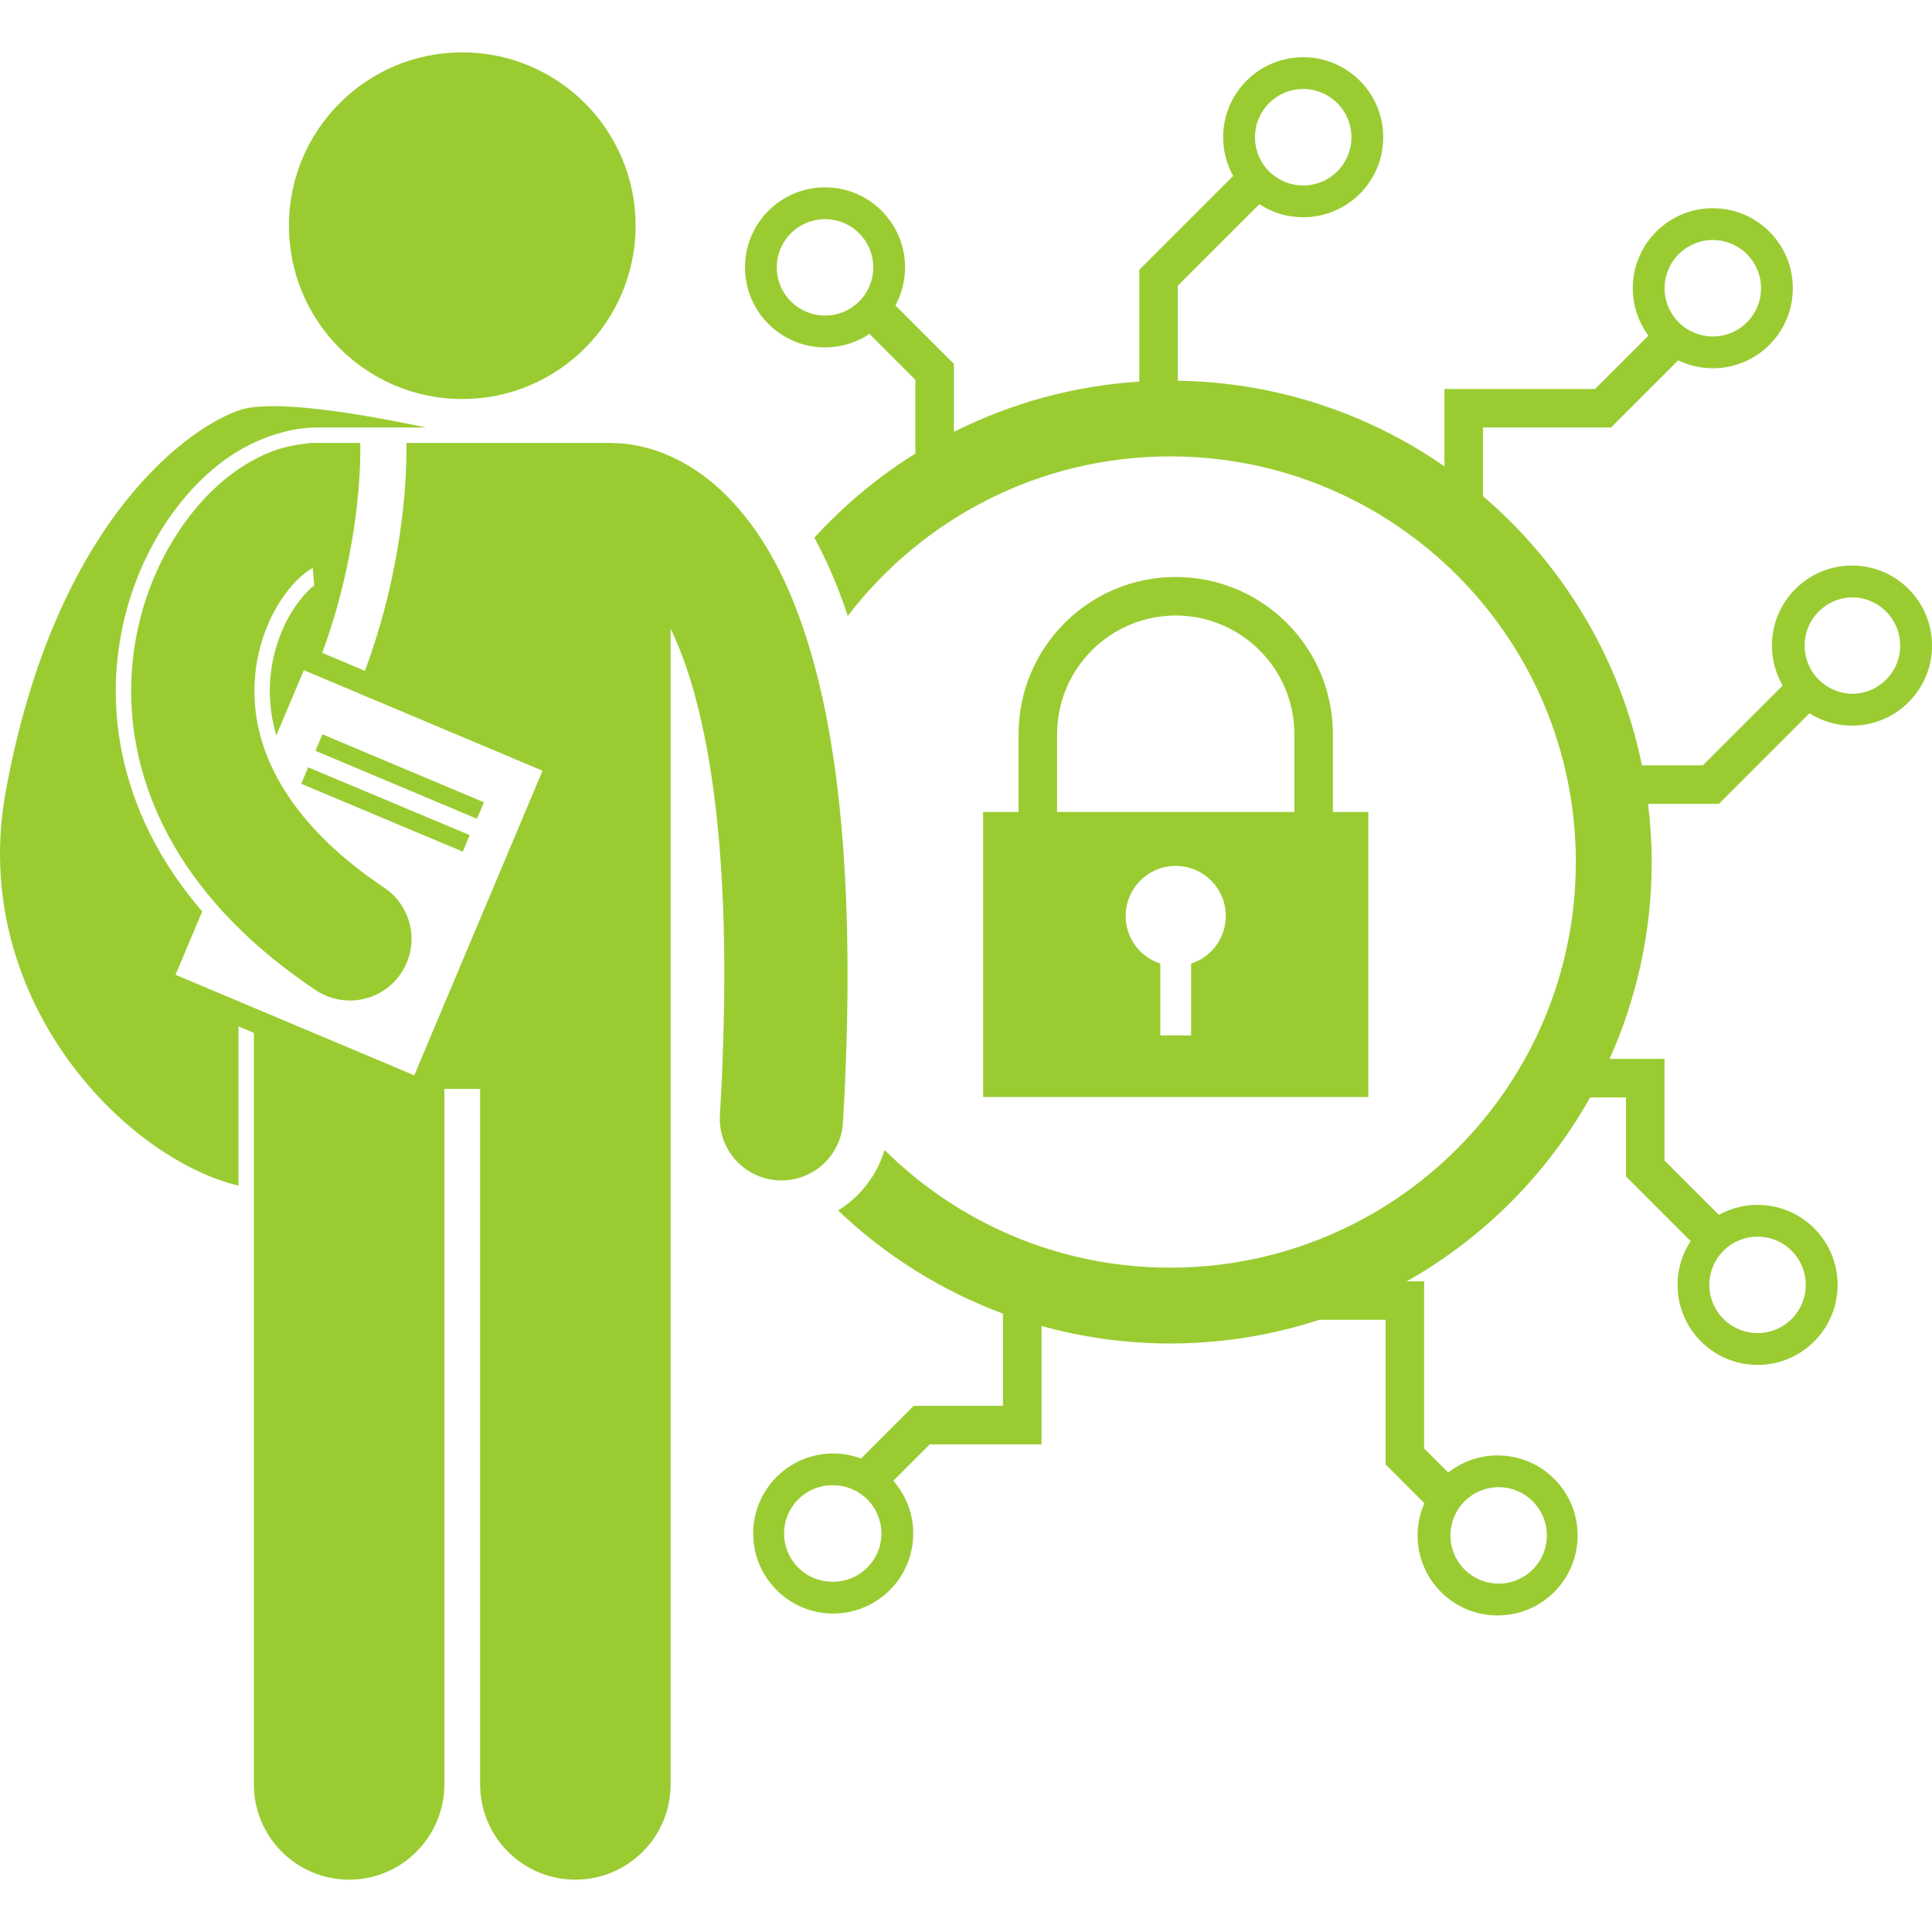 <svg width="162" height="162" viewBox="0 0 162 162" fill="none" xmlns="http://www.w3.org/2000/svg">
<g clip-path="url(#clip0_90_651)">
<path d="M155.291 47.422C151.584 47.422 148.579 50.426 148.579 54.132C148.579 55.353 148.911 56.496 149.481 57.482L142.79 64.172H137.679C135.851 55.207 131.045 47.33 124.348 41.599V35.846H135.084L140.718 30.213C141.623 30.651 142.615 30.88 143.621 30.88C147.326 30.88 150.332 27.877 150.332 24.169C150.332 20.464 147.327 17.459 143.621 17.459C139.915 17.459 136.911 20.463 136.911 24.169C136.911 25.658 137.401 27.028 138.221 28.141L133.745 32.616H121.117V39.104C114.755 34.685 107.065 32.054 98.764 31.924V23.958L105.602 17.121C106.692 17.838 107.969 18.219 109.273 18.218C112.979 18.218 115.985 15.216 115.985 11.508C115.985 7.803 112.979 4.797 109.273 4.797C105.567 4.797 102.563 7.802 102.563 11.508C102.563 12.686 102.869 13.79 103.401 14.752L95.534 22.62V32C90.12 32.339 84.831 33.772 79.986 36.213V30.512L75.084 25.61C75.615 24.631 75.892 23.534 75.89 22.42C75.89 18.714 72.885 15.709 69.179 15.709C65.473 15.709 62.469 18.713 62.469 22.42C62.469 26.126 65.473 29.13 69.179 29.13C70.558 29.13 71.839 28.713 72.906 28L76.756 31.849V38.03C73.623 39.986 70.772 42.361 68.282 45.089C69.02 46.446 69.672 47.849 70.234 49.288C70.539 50.067 70.824 50.855 71.088 51.65C77.303 43.518 87.097 38.269 98.122 38.269C116.907 38.269 132.134 53.496 132.134 72.281C132.134 91.065 116.907 106.293 98.122 106.293C88.78 106.293 80.32 102.524 74.174 96.427C73.534 98.535 72.149 100.337 70.278 101.499C74.25 105.292 78.953 108.236 84.101 110.149V117.882H76.615L72.199 122.3C71.453 122.02 70.662 121.876 69.865 121.875C66.16 121.875 63.156 124.879 63.156 128.585C63.156 132.291 66.159 135.296 69.865 135.296C73.572 135.296 76.576 132.292 76.576 128.585C76.576 126.89 75.942 125.345 74.905 124.164L77.955 121.113H87.333V111.184C94.983 113.307 103.089 113.127 110.637 110.667H116.184V122.789L119.437 126.042C119.06 126.894 118.865 127.815 118.865 128.746C118.865 132.453 121.869 135.457 125.575 135.457C129.282 135.457 132.286 132.454 132.286 128.746C132.286 125.041 129.283 122.036 125.575 122.036C124.011 122.036 122.576 122.576 121.436 123.473L119.416 121.453V107.439H117.963C124.399 103.797 129.716 98.465 133.339 92.019H136.341V98.647L141.761 104.067C141.044 105.157 140.663 106.434 140.664 107.739C140.664 111.444 143.668 114.449 147.374 114.449C151.081 114.449 154.085 111.445 154.085 107.739C154.085 104.032 151.081 101.029 147.374 101.029C146.197 101.029 145.092 101.334 144.13 101.866L139.572 97.308V88.788H134.965C137.297 83.598 138.5 77.972 138.496 72.282C138.492 70.651 138.391 69.023 138.192 67.405H144.13L151.725 59.81C152.792 60.486 154.029 60.845 155.292 60.844C158.998 60.844 162.002 57.839 162.002 54.133C162.001 50.426 158.996 47.422 155.291 47.422ZM139.577 24.17C139.577 23.097 140.003 22.069 140.762 21.31C141.52 20.552 142.549 20.126 143.621 20.126C144.694 20.126 145.722 20.552 146.481 21.31C147.239 22.069 147.665 23.097 147.665 24.17C147.665 25.242 147.239 26.271 146.481 27.029C145.722 27.788 144.694 28.214 143.621 28.214C142.549 28.214 141.52 27.788 140.762 27.029C140.003 26.271 139.577 25.242 139.577 24.17ZM105.23 11.508C105.23 10.436 105.656 9.407 106.415 8.649C107.173 7.89 108.202 7.464 109.274 7.464C110.347 7.464 111.375 7.89 112.134 8.649C112.892 9.407 113.318 10.436 113.318 11.508C113.318 12.581 112.892 13.609 112.134 14.368C111.375 15.126 110.347 15.552 109.274 15.552C108.202 15.552 107.173 15.126 106.415 14.368C105.656 13.609 105.23 12.581 105.23 11.508ZM69.179 26.462C68.106 26.462 67.078 26.036 66.32 25.278C65.561 24.52 65.135 23.491 65.135 22.419C65.135 21.347 65.561 20.318 66.32 19.56C67.078 18.802 68.106 18.376 69.179 18.376C70.251 18.376 71.279 18.802 72.038 19.56C72.796 20.318 73.222 21.347 73.222 22.419C73.222 23.491 72.796 24.52 72.038 25.278C71.279 26.036 70.251 26.462 69.179 26.462ZM73.908 128.583C73.908 130.818 72.097 132.627 69.864 132.627C69.327 132.637 68.793 132.539 68.294 132.341C67.796 132.142 67.341 131.845 66.958 131.469C66.575 131.093 66.27 130.644 66.063 130.148C65.855 129.653 65.748 129.121 65.748 128.584C65.748 128.047 65.855 127.515 66.063 127.02C66.27 126.524 66.575 126.075 66.958 125.699C67.341 125.323 67.796 125.026 68.294 124.827C68.793 124.629 69.327 124.531 69.864 124.541C70.936 124.541 71.965 124.967 72.723 125.725C73.482 126.483 73.908 127.511 73.908 128.583ZM125.574 124.702C126.112 124.69 126.648 124.786 127.148 124.984C127.649 125.182 128.106 125.478 128.49 125.855C128.875 126.231 129.181 126.681 129.39 127.177C129.599 127.674 129.706 128.207 129.706 128.745C129.706 129.284 129.599 129.817 129.39 130.313C129.181 130.81 128.875 131.259 128.49 131.636C128.106 132.012 127.649 132.308 127.148 132.506C126.648 132.704 126.112 132.8 125.574 132.788C124.517 132.765 123.511 132.329 122.772 131.573C122.032 130.818 121.618 129.802 121.618 128.745C121.618 127.688 122.032 126.673 122.772 125.917C123.511 125.161 124.517 124.725 125.574 124.702ZM147.372 103.694C148.444 103.694 149.473 104.12 150.231 104.878C150.99 105.636 151.416 106.665 151.416 107.738C151.416 108.81 150.99 109.839 150.231 110.597C149.473 111.356 148.444 111.782 147.372 111.782C146.3 111.781 145.271 111.355 144.513 110.596C143.755 109.838 143.329 108.81 143.328 107.738C143.329 106.665 143.755 105.637 144.513 104.879C145.271 104.121 146.3 103.694 147.372 103.694ZM155.291 58.176C154.231 58.157 153.22 57.722 152.477 56.966C151.734 56.21 151.318 55.192 151.318 54.132C151.318 53.072 151.734 52.054 152.477 51.298C153.22 50.541 154.231 50.107 155.291 50.088C157.524 50.088 159.333 51.899 159.333 54.132C159.333 56.365 157.524 58.176 155.291 58.176Z" fill="#9ACC32"/>
<path d="M37.264 91.308H40.259V149.623C40.259 154.036 43.836 157.611 48.246 157.611C52.656 157.611 56.233 154.036 56.233 149.623V52.721C58.472 57.308 60.754 66.095 60.732 81.739C60.732 85.301 60.617 89.213 60.365 93.511C60.324 94.215 60.427 94.919 60.667 95.581C60.908 96.244 61.282 96.85 61.766 97.362C62.249 97.874 62.833 98.282 63.48 98.561C64.127 98.84 64.824 98.983 65.529 98.982C66.846 98.981 68.114 98.476 69.072 97.572C70.03 96.668 70.606 95.431 70.684 94.116C70.946 89.637 71.068 85.524 71.068 81.74C71.06 67.103 69.278 57.408 66.627 50.703C64.004 44.023 60.259 40.255 56.784 38.531C54.577 37.419 52.64 37.167 51.473 37.153C51.396 37.149 51.319 37.142 51.241 37.142H34.083C34.086 37.283 34.089 37.45 34.089 37.663C34.079 40.193 33.8 47.678 30.596 56.249L27.019 54.742C29.933 46.845 30.222 39.893 30.213 37.663C30.213 37.431 30.211 37.263 30.207 37.142H26.282C25.972 37.142 25.672 37.174 25.378 37.228L25.379 37.233C23.384 37.459 21.654 38.24 20.142 39.239C18.353 40.434 16.812 41.992 15.479 43.833C12.838 47.505 11.006 52.39 10.997 57.943C10.99 62.1 12.077 66.604 14.597 70.927C17.11 75.255 21.008 79.372 26.467 83.021C27.031 83.399 27.664 83.662 28.329 83.795C28.995 83.928 29.68 83.928 30.346 83.796C31.011 83.665 31.645 83.403 32.209 83.026C32.773 82.649 33.258 82.165 33.635 81.6C34.397 80.461 34.676 79.065 34.409 77.721C34.142 76.376 33.353 75.192 32.213 74.43C27.835 71.498 25.149 68.507 23.534 65.731C21.923 62.949 21.338 60.354 21.333 57.943C21.332 55.836 21.8 53.755 22.702 51.851C23.518 50.116 24.651 48.765 25.539 48.081C25.815 47.86 26.05 47.72 26.229 47.629L26.348 49.089C25.672 49.609 24.637 50.773 23.871 52.401C23.049 54.133 22.623 56.025 22.623 57.941C22.628 59.213 22.81 60.45 23.169 61.673L25.476 56.196L45.492 64.626L34.736 90.166L14.718 81.737L16.955 76.427C15.621 74.873 14.455 73.255 13.477 71.575C11.002 67.325 9.697 62.61 9.705 57.939C9.713 52.583 11.393 47.306 14.43 43.078C15.897 41.05 17.576 39.398 19.422 38.165C21.261 36.95 23.385 36.181 25.272 35.928L25.273 35.939C25.606 35.882 25.944 35.852 26.282 35.849H35.731C32.315 35.12 26.431 34.006 22.634 34.059C21.653 34.073 20.809 34.163 20.187 34.36C16.096 35.652 4.683 43.404 0.484 66.337C-2.674 83.58 10.33 97.079 19.997 99.42V86.062L21.289 86.606V149.623C21.289 154.036 24.866 157.611 29.277 157.611C32.689 157.611 35.594 155.467 36.738 152.455C37.073 151.574 37.264 150.622 37.264 149.623V91.308Z" fill="#9ACC32"/>
<path d="M38.762 33.46C46.789 33.46 53.297 26.952 53.297 18.925C53.297 10.897 46.789 4.39 38.762 4.39C30.734 4.39 24.227 10.897 24.227 18.925C24.227 26.952 30.734 33.46 38.762 33.46Z" fill="#9ACC32"/>
<path d="M26.451 62.956L27.033 61.572L40.579 67.272L39.996 68.656L26.451 62.956ZM25.257 65.723L25.838 64.339L39.385 70.025L38.804 71.41L25.257 65.723ZM114.736 68.084H111.765V61.56C111.765 54.282 105.867 48.381 98.588 48.38C91.308 48.381 85.409 54.282 85.407 61.56V68.084H82.436V91.986H114.736V68.084ZM97.294 80.799C96.343 80.492 95.532 79.854 95.008 79.002C94.485 78.15 94.283 77.138 94.439 76.15C94.594 75.162 95.098 74.262 95.858 73.612C96.618 72.962 97.586 72.605 98.586 72.605C99.587 72.605 100.554 72.962 101.314 73.612C102.075 74.262 102.578 75.162 102.734 76.15C102.89 77.138 102.688 78.15 102.164 79.002C101.641 79.854 100.83 80.492 99.878 80.799V86.817H97.294V80.799ZM88.637 61.56C88.647 56.066 93.093 51.621 98.588 51.611C104.081 51.621 108.526 56.066 108.535 61.56L108.535 68.084H88.636V61.56H88.637Z" fill="#9ACC32"/>
</g>
<defs>
<clipPath id="clip0_90_651">
<rect width="162" height="162" fill="white"/>
</clipPath>
</defs>
</svg>
